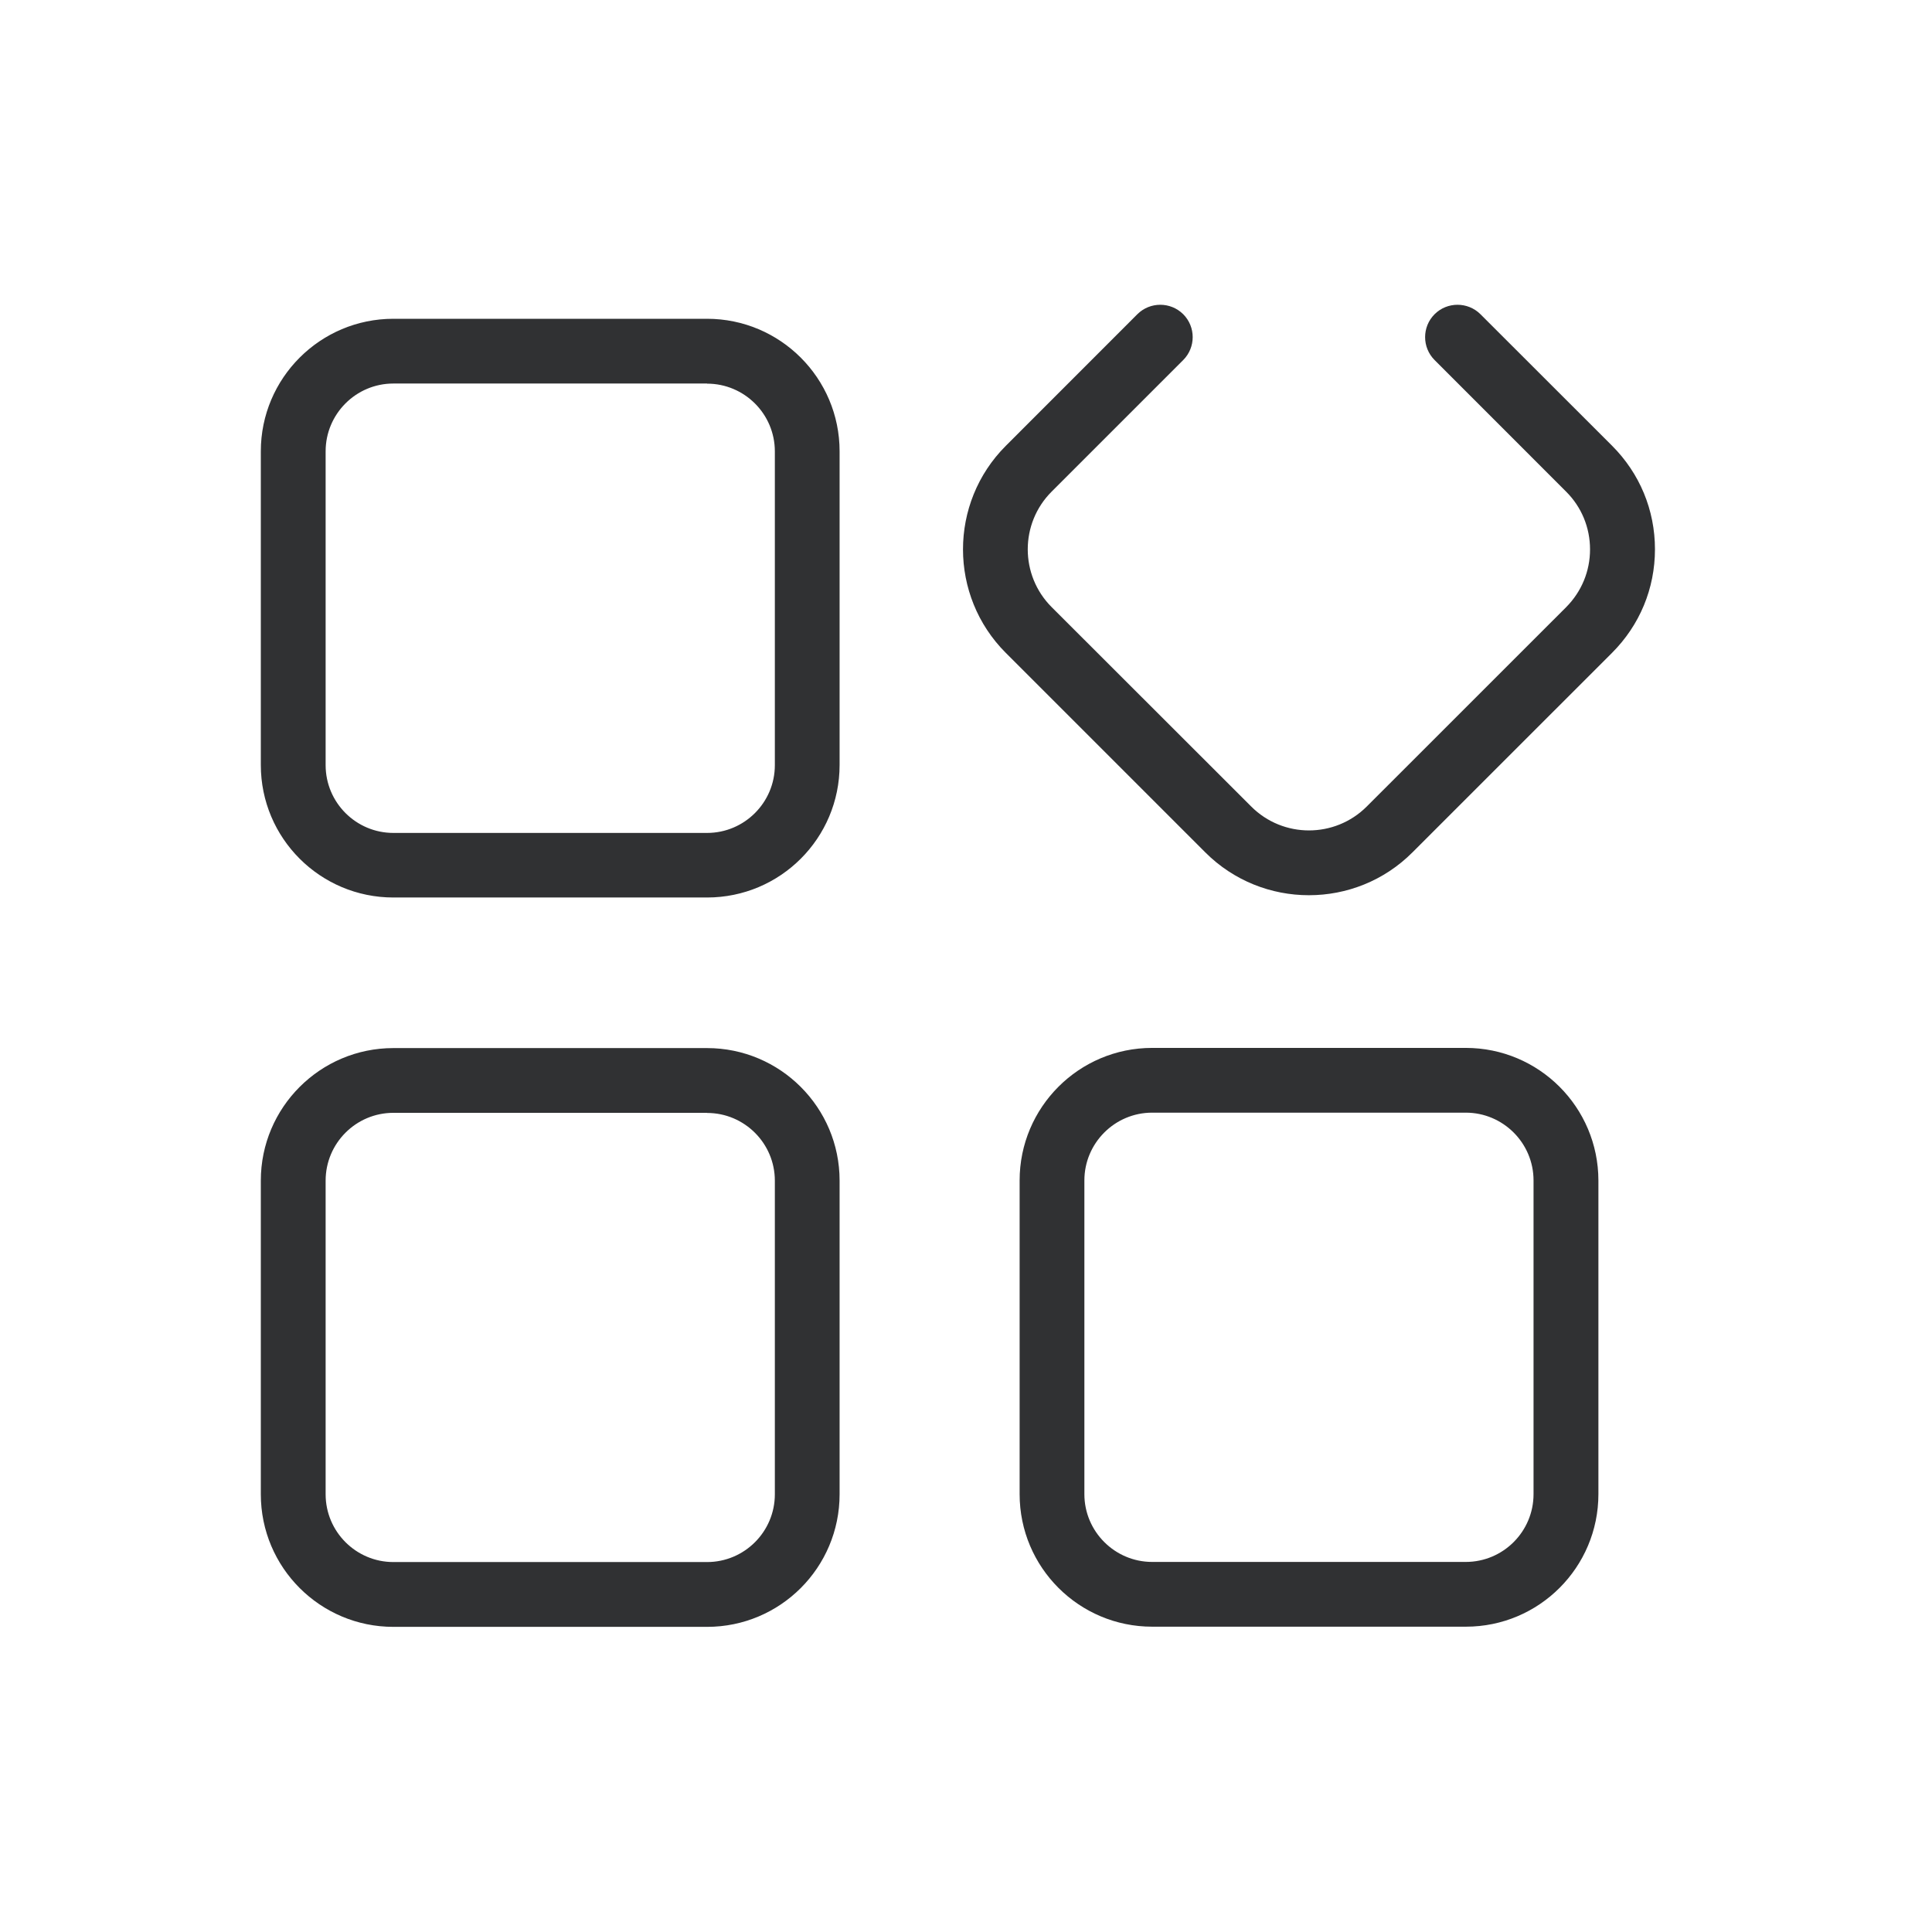 <?xml version="1.0" encoding="UTF-8"?>
<svg width="33px" height="33px" viewBox="0 0 33 33" version="1.1" xmlns="http://www.w3.org/2000/svg" xmlns:xlink="http://www.w3.org/1999/xlink">
    <title>编组 16</title>
    <g id="应用平台" stroke="none" stroke-width="1" fill="none" fill-rule="evenodd">
        <g transform="translate(-147, -718)" fill="#303133" fill-rule="nonzero" id="编组-16">
            <g transform="translate(147.385, 718.5)">
                <g id="最新应用备份" transform="translate(4, 4)">
                    <rect id="矩形" opacity="0" x="0" y="0" width="24" height="24"></rect>
                    <path d="M20.651,14.505 C21.288,14.505 21.809,15.023 21.809,15.663 L21.809,21.021 C21.809,21.659 21.291,22.179 20.651,22.179 L15.295,22.179 C14.658,22.179 14.137,21.661 14.137,21.021 L14.137,15.663 C14.137,15.026 14.655,14.505 15.295,14.505 L20.651,14.505 M20.651,13.399 L15.295,13.399 C14.044,13.399 13.031,14.414 13.031,15.663 L13.031,21.021 C13.031,22.273 14.046,23.285 15.295,23.285 L20.653,23.285 C21.905,23.285 22.917,22.27 22.917,21.021 L22.917,15.663 C22.915,14.412 21.902,13.399 20.651,13.399 Z M7.692,14.51 C8.33,14.51 8.85,15.028 8.85,15.668 L8.85,21.023 C8.85,21.661 8.332,22.181 7.692,22.181 L2.334,22.181 C1.697,22.181 1.177,21.663 1.177,21.023 L1.177,15.666 C1.177,15.028 1.695,14.508 2.334,14.508 L7.692,14.508 M7.692,13.402 L2.334,13.402 C1.085,13.402 0.07,14.416 0.07,15.666 L0.07,21.023 C0.07,22.275 1.085,23.288 2.334,23.288 L7.692,23.288 C8.944,23.288 9.956,22.273 9.956,21.023 L9.956,15.666 C9.956,14.416 8.941,13.402 7.692,13.402 L7.692,13.402 Z M7.692,2.053 C8.33,2.053 8.85,2.571 8.85,3.211 L8.85,8.569 C8.85,9.206 8.332,9.727 7.692,9.727 L2.334,9.727 C1.697,9.727 1.177,9.209 1.177,8.569 L1.177,3.209 C1.177,2.571 1.695,2.051 2.334,2.051 L7.692,2.051 M7.692,0.945 L2.334,0.945 C1.085,0.945 0.07,1.959 0.07,3.209 L0.07,8.566 C0.07,9.818 1.085,10.83 2.334,10.83 L7.692,10.83 C8.944,10.83 9.956,9.816 9.956,8.566 L9.956,3.209 C9.956,1.959 8.941,0.945 7.692,0.945 L7.692,0.945 Z M19.741,10.059 L23.149,6.652 C23.623,6.178 23.883,5.552 23.883,4.882 C23.883,4.212 23.623,3.586 23.149,3.112 L20.902,0.867 C20.686,0.652 20.334,0.652 20.119,0.867 C19.903,1.083 19.903,1.434 20.119,1.65 L22.366,3.898 C22.629,4.16 22.774,4.512 22.774,4.884 C22.774,5.257 22.629,5.606 22.366,5.871 L18.959,9.277 C18.415,9.82 17.531,9.82 16.988,9.277 L13.577,5.869 C13.034,5.325 13.034,4.441 13.577,3.898 L15.825,1.65 C16.041,1.434 16.041,1.083 15.825,0.867 C15.609,0.652 15.258,0.652 15.042,0.867 L12.795,3.115 C11.82,4.09 11.82,5.677 12.795,6.652 L16.202,10.059 C16.69,10.547 17.33,10.791 17.972,10.791 C18.614,10.791 19.254,10.547 19.741,10.059 Z" id="形状"></path>
                </g>
                <g id="编组-7" opacity="0">
                    <rect id="矩形备份" x="0" y="0" width="31.68" height="31.68"></rect>
                </g>
            </g>
        </g>
    </g>
</svg>